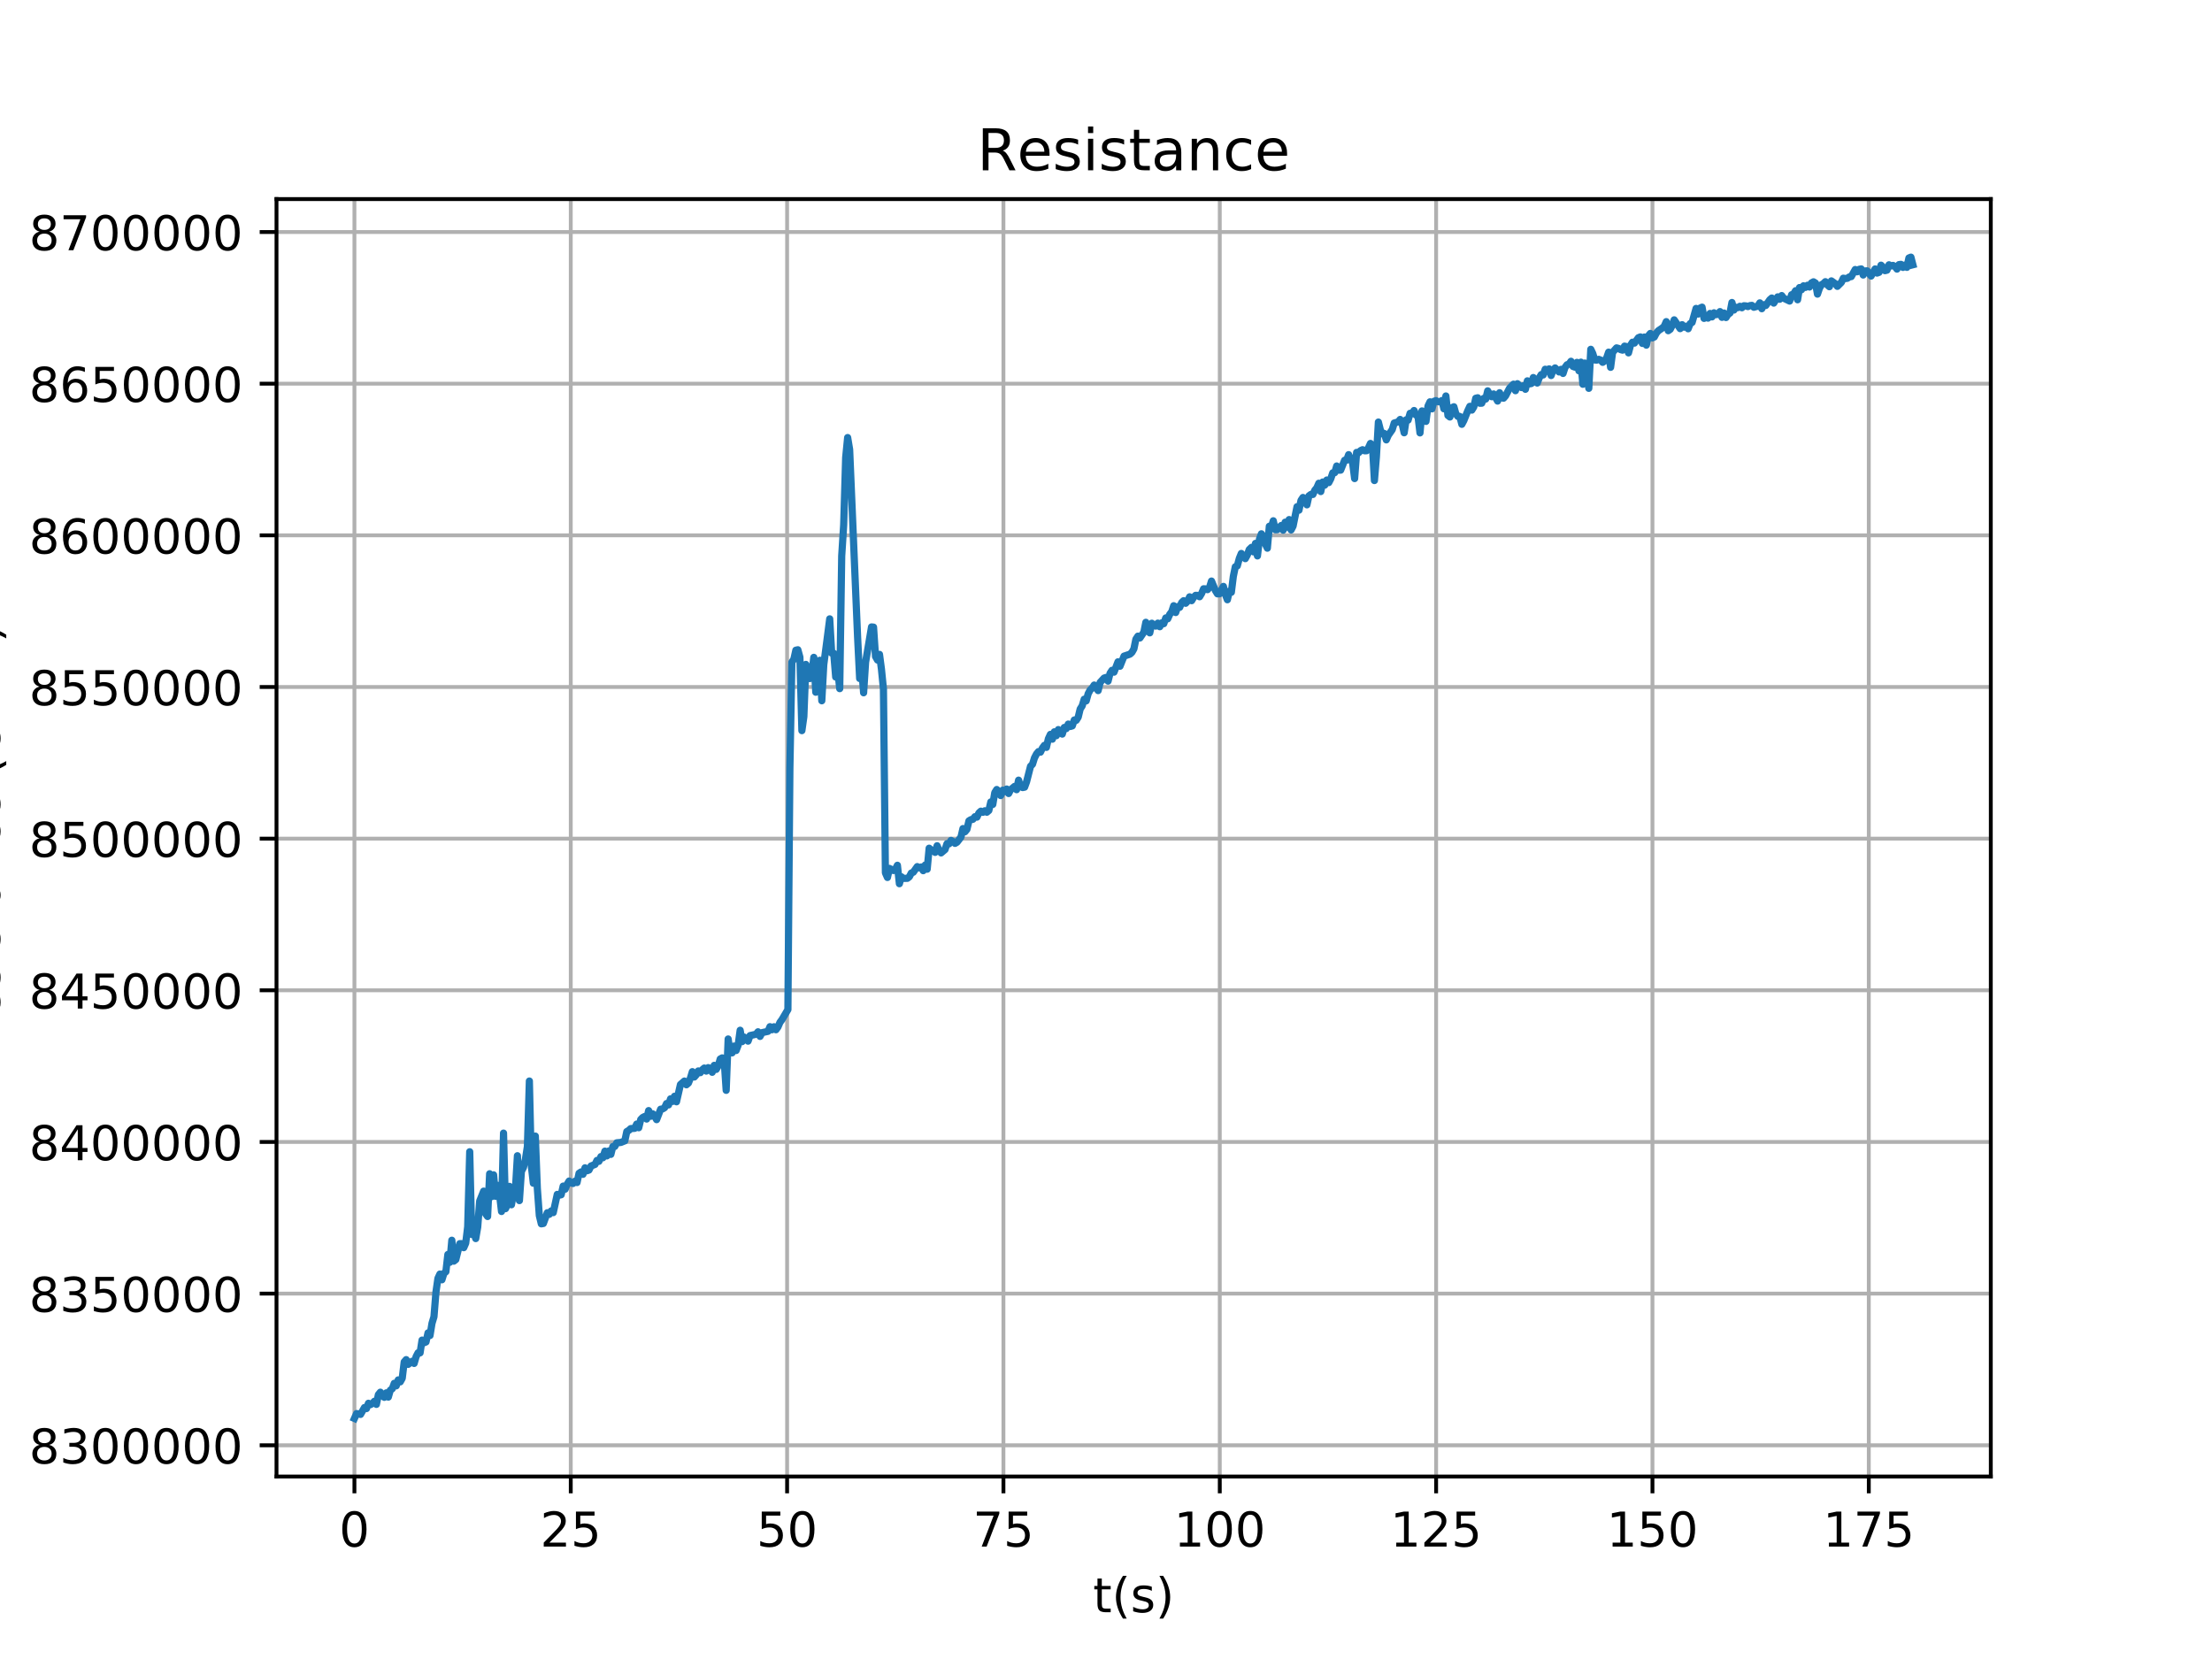 <?xml version="1.0" encoding="utf-8" standalone="no"?>
<!DOCTYPE svg PUBLIC "-//W3C//DTD SVG 1.1//EN"
  "http://www.w3.org/Graphics/SVG/1.1/DTD/svg11.dtd">
<!-- Created with matplotlib (https://matplotlib.org/) -->
<svg height="345.6pt" version="1.1" viewBox="0 0 460.8 345.6" width="460.8pt" xmlns="http://www.w3.org/2000/svg" xmlns:xlink="http://www.w3.org/1999/xlink">
 <defs>
  <style type="text/css">
*{stroke-linecap:butt;stroke-linejoin:round;}
  </style>
 </defs>
 <g id="figure_1">
  <g id="patch_1">
   <path d="M 0 345.6 
L 460.8 345.6 
L 460.8 0 
L 0 0 
z
" style="fill:#ffffff;"/>
  </g>
  <g id="axes_1">
   <g id="patch_2">
    <path d="M 57.6 307.584 
L 414.72 307.584 
L 414.72 41.472 
L 57.6 41.472 
z
" style="fill:#ffffff;"/>
   </g>
   <g id="matplotlib.axis_1">
    <g id="xtick_1">
     <g id="line2d_1">
      <path clip-path="url(#pe3c4a0a146)" d="M 73.833 307.584 
L 73.833 41.472 
" style="fill:none;stroke:#b0b0b0;stroke-linecap:square;stroke-width:0.8;"/>
     </g>
     <g id="line2d_2">
      <defs>
       <path d="M 0 0 
L 0 3.5 
" id="ma77e7dd25a" style="stroke:#000000;stroke-width:0.8;"/>
      </defs>
      <g>
       <use style="stroke:#000000;stroke-width:0.8;" x="73.833" xlink:href="#ma77e7dd25a" y="307.584"/>
      </g>
     </g>
     <g id="text_1">
      <!-- 0 -->
      <defs>
       <path d="M 31.781 66.406 
Q 24.172 66.406 20.328 58.906 
Q 16.5 51.422 16.5 36.375 
Q 16.5 21.391 20.328 13.891 
Q 24.172 6.391 31.781 6.391 
Q 39.453 6.391 43.281 13.891 
Q 47.125 21.391 47.125 36.375 
Q 47.125 51.422 43.281 58.906 
Q 39.453 66.406 31.781 66.406 
z
M 31.781 74.219 
Q 44.047 74.219 50.516 64.516 
Q 56.984 54.828 56.984 36.375 
Q 56.984 17.969 50.516 8.266 
Q 44.047 -1.422 31.781 -1.422 
Q 19.531 -1.422 13.062 8.266 
Q 6.594 17.969 6.594 36.375 
Q 6.594 54.828 13.062 64.516 
Q 19.531 74.219 31.781 74.219 
z
" id="DejaVuSans-48"/>
      </defs>
      <g transform="translate(70.651 322.182)scale(0.1 -0.1)">
       <use xlink:href="#DejaVuSans-48"/>
      </g>
     </g>
    </g>
    <g id="xtick_2">
     <g id="line2d_3">
      <path clip-path="url(#pe3c4a0a146)" d="M 118.9 307.584 
L 118.9 41.472 
" style="fill:none;stroke:#b0b0b0;stroke-linecap:square;stroke-width:0.8;"/>
     </g>
     <g id="line2d_4">
      <g>
       <use style="stroke:#000000;stroke-width:0.8;" x="118.9" xlink:href="#ma77e7dd25a" y="307.584"/>
      </g>
     </g>
     <g id="text_2">
      <!-- 25 -->
      <defs>
       <path d="M 19.188 8.297 
L 53.609 8.297 
L 53.609 0 
L 7.328 0 
L 7.328 8.297 
Q 12.938 14.109 22.625 23.891 
Q 32.328 33.688 34.812 36.531 
Q 39.547 41.844 41.422 45.531 
Q 43.312 49.219 43.312 52.781 
Q 43.312 58.594 39.234 62.25 
Q 35.156 65.922 28.609 65.922 
Q 23.969 65.922 18.812 64.312 
Q 13.672 62.703 7.812 59.422 
L 7.812 69.391 
Q 13.766 71.781 18.938 73 
Q 24.125 74.219 28.422 74.219 
Q 39.75 74.219 46.484 68.547 
Q 53.219 62.891 53.219 53.422 
Q 53.219 48.922 51.531 44.891 
Q 49.859 40.875 45.406 35.406 
Q 44.188 33.984 37.641 27.219 
Q 31.109 20.453 19.188 8.297 
z
" id="DejaVuSans-50"/>
       <path d="M 10.797 72.906 
L 49.516 72.906 
L 49.516 64.594 
L 19.828 64.594 
L 19.828 46.734 
Q 21.969 47.469 24.109 47.828 
Q 26.266 48.188 28.422 48.188 
Q 40.625 48.188 47.75 41.5 
Q 54.891 34.812 54.891 23.391 
Q 54.891 11.625 47.562 5.094 
Q 40.234 -1.422 26.906 -1.422 
Q 22.312 -1.422 17.547 -0.641 
Q 12.797 0.141 7.719 1.703 
L 7.719 11.625 
Q 12.109 9.234 16.797 8.062 
Q 21.484 6.891 26.703 6.891 
Q 35.156 6.891 40.078 11.328 
Q 45.016 15.766 45.016 23.391 
Q 45.016 31 40.078 35.438 
Q 35.156 39.891 26.703 39.891 
Q 22.75 39.891 18.812 39.016 
Q 14.891 38.141 10.797 36.281 
z
" id="DejaVuSans-53"/>
      </defs>
      <g transform="translate(112.538 322.182)scale(0.1 -0.1)">
       <use xlink:href="#DejaVuSans-50"/>
       <use x="63.623" xlink:href="#DejaVuSans-53"/>
      </g>
     </g>
    </g>
    <g id="xtick_3">
     <g id="line2d_5">
      <path clip-path="url(#pe3c4a0a146)" d="M 163.968 307.584 
L 163.968 41.472 
" style="fill:none;stroke:#b0b0b0;stroke-linecap:square;stroke-width:0.8;"/>
     </g>
     <g id="line2d_6">
      <g>
       <use style="stroke:#000000;stroke-width:0.8;" x="163.968" xlink:href="#ma77e7dd25a" y="307.584"/>
      </g>
     </g>
     <g id="text_3">
      <!-- 50 -->
      <g transform="translate(157.605 322.182)scale(0.1 -0.1)">
       <use xlink:href="#DejaVuSans-53"/>
       <use x="63.623" xlink:href="#DejaVuSans-48"/>
      </g>
     </g>
    </g>
    <g id="xtick_4">
     <g id="line2d_7">
      <path clip-path="url(#pe3c4a0a146)" d="M 209.035 307.584 
L 209.035 41.472 
" style="fill:none;stroke:#b0b0b0;stroke-linecap:square;stroke-width:0.8;"/>
     </g>
     <g id="line2d_8">
      <g>
       <use style="stroke:#000000;stroke-width:0.8;" x="209.035" xlink:href="#ma77e7dd25a" y="307.584"/>
      </g>
     </g>
     <g id="text_4">
      <!-- 75 -->
      <defs>
       <path d="M 8.203 72.906 
L 55.078 72.906 
L 55.078 68.703 
L 28.609 0 
L 18.312 0 
L 43.219 64.594 
L 8.203 64.594 
z
" id="DejaVuSans-55"/>
      </defs>
      <g transform="translate(202.673 322.182)scale(0.1 -0.1)">
       <use xlink:href="#DejaVuSans-55"/>
       <use x="63.623" xlink:href="#DejaVuSans-53"/>
      </g>
     </g>
    </g>
    <g id="xtick_5">
     <g id="line2d_9">
      <path clip-path="url(#pe3c4a0a146)" d="M 254.102 307.584 
L 254.102 41.472 
" style="fill:none;stroke:#b0b0b0;stroke-linecap:square;stroke-width:0.8;"/>
     </g>
     <g id="line2d_10">
      <g>
       <use style="stroke:#000000;stroke-width:0.8;" x="254.102" xlink:href="#ma77e7dd25a" y="307.584"/>
      </g>
     </g>
     <g id="text_5">
      <!-- 100 -->
      <defs>
       <path d="M 12.406 8.297 
L 28.516 8.297 
L 28.516 63.922 
L 10.984 60.406 
L 10.984 69.391 
L 28.422 72.906 
L 38.281 72.906 
L 38.281 8.297 
L 54.391 8.297 
L 54.391 0 
L 12.406 0 
z
" id="DejaVuSans-49"/>
      </defs>
      <g transform="translate(244.559 322.182)scale(0.1 -0.1)">
       <use xlink:href="#DejaVuSans-49"/>
       <use x="63.623" xlink:href="#DejaVuSans-48"/>
       <use x="127.246" xlink:href="#DejaVuSans-48"/>
      </g>
     </g>
    </g>
    <g id="xtick_6">
     <g id="line2d_11">
      <path clip-path="url(#pe3c4a0a146)" d="M 299.17 307.584 
L 299.17 41.472 
" style="fill:none;stroke:#b0b0b0;stroke-linecap:square;stroke-width:0.8;"/>
     </g>
     <g id="line2d_12">
      <g>
       <use style="stroke:#000000;stroke-width:0.8;" x="299.17" xlink:href="#ma77e7dd25a" y="307.584"/>
      </g>
     </g>
     <g id="text_6">
      <!-- 125 -->
      <g transform="translate(289.626 322.182)scale(0.1 -0.1)">
       <use xlink:href="#DejaVuSans-49"/>
       <use x="63.623" xlink:href="#DejaVuSans-50"/>
       <use x="127.246" xlink:href="#DejaVuSans-53"/>
      </g>
     </g>
    </g>
    <g id="xtick_7">
     <g id="line2d_13">
      <path clip-path="url(#pe3c4a0a146)" d="M 344.237 307.584 
L 344.237 41.472 
" style="fill:none;stroke:#b0b0b0;stroke-linecap:square;stroke-width:0.8;"/>
     </g>
     <g id="line2d_14">
      <g>
       <use style="stroke:#000000;stroke-width:0.8;" x="344.237" xlink:href="#ma77e7dd25a" y="307.584"/>
      </g>
     </g>
     <g id="text_7">
      <!-- 150 -->
      <g transform="translate(334.694 322.182)scale(0.1 -0.1)">
       <use xlink:href="#DejaVuSans-49"/>
       <use x="63.623" xlink:href="#DejaVuSans-53"/>
       <use x="127.246" xlink:href="#DejaVuSans-48"/>
      </g>
     </g>
    </g>
    <g id="xtick_8">
     <g id="line2d_15">
      <path clip-path="url(#pe3c4a0a146)" d="M 389.305 307.584 
L 389.305 41.472 
" style="fill:none;stroke:#b0b0b0;stroke-linecap:square;stroke-width:0.8;"/>
     </g>
     <g id="line2d_16">
      <g>
       <use style="stroke:#000000;stroke-width:0.8;" x="389.305" xlink:href="#ma77e7dd25a" y="307.584"/>
      </g>
     </g>
     <g id="text_8">
      <!-- 175 -->
      <g transform="translate(379.761 322.182)scale(0.1 -0.1)">
       <use xlink:href="#DejaVuSans-49"/>
       <use x="63.623" xlink:href="#DejaVuSans-55"/>
       <use x="127.246" xlink:href="#DejaVuSans-53"/>
      </g>
     </g>
    </g>
    <g id="text_9">
     <!-- t(s) -->
     <defs>
      <path d="M 18.312 70.219 
L 18.312 54.688 
L 36.812 54.688 
L 36.812 47.703 
L 18.312 47.703 
L 18.312 18.016 
Q 18.312 11.328 20.141 9.422 
Q 21.969 7.516 27.594 7.516 
L 36.812 7.516 
L 36.812 0 
L 27.594 0 
Q 17.188 0 13.234 3.875 
Q 9.281 7.766 9.281 18.016 
L 9.281 47.703 
L 2.688 47.703 
L 2.688 54.688 
L 9.281 54.688 
L 9.281 70.219 
z
" id="DejaVuSans-116"/>
      <path d="M 31 75.875 
Q 24.469 64.656 21.281 53.656 
Q 18.109 42.672 18.109 31.391 
Q 18.109 20.125 21.312 9.062 
Q 24.516 -2 31 -13.188 
L 23.188 -13.188 
Q 15.875 -1.703 12.234 9.375 
Q 8.594 20.453 8.594 31.391 
Q 8.594 42.281 12.203 53.312 
Q 15.828 64.359 23.188 75.875 
z
" id="DejaVuSans-40"/>
      <path d="M 44.281 53.078 
L 44.281 44.578 
Q 40.484 46.531 36.375 47.5 
Q 32.281 48.484 27.875 48.484 
Q 21.188 48.484 17.844 46.438 
Q 14.5 44.391 14.5 40.281 
Q 14.5 37.156 16.891 35.375 
Q 19.281 33.594 26.516 31.984 
L 29.594 31.297 
Q 39.156 29.25 43.188 25.516 
Q 47.219 21.781 47.219 15.094 
Q 47.219 7.469 41.188 3.016 
Q 35.156 -1.422 24.609 -1.422 
Q 20.219 -1.422 15.453 -0.562 
Q 10.688 0.297 5.422 2 
L 5.422 11.281 
Q 10.406 8.688 15.234 7.391 
Q 20.062 6.109 24.812 6.109 
Q 31.156 6.109 34.562 8.281 
Q 37.984 10.453 37.984 14.406 
Q 37.984 18.062 35.516 20.016 
Q 33.062 21.969 24.703 23.781 
L 21.578 24.516 
Q 13.234 26.266 9.516 29.906 
Q 5.812 33.547 5.812 39.891 
Q 5.812 47.609 11.281 51.797 
Q 16.75 56 26.812 56 
Q 31.781 56 36.172 55.266 
Q 40.578 54.547 44.281 53.078 
z
" id="DejaVuSans-115"/>
      <path d="M 8.016 75.875 
L 15.828 75.875 
Q 23.141 64.359 26.781 53.312 
Q 30.422 42.281 30.422 31.391 
Q 30.422 20.453 26.781 9.375 
Q 23.141 -1.703 15.828 -13.188 
L 8.016 -13.188 
Q 14.5 -2 17.703 9.062 
Q 20.906 20.125 20.906 31.391 
Q 20.906 42.672 17.703 53.656 
Q 14.5 64.656 8.016 75.875 
z
" id="DejaVuSans-41"/>
     </defs>
     <g transform="translate(227.694 335.861)scale(0.1 -0.1)">
      <use xlink:href="#DejaVuSans-116"/>
      <use x="39.209" xlink:href="#DejaVuSans-40"/>
      <use x="78.223" xlink:href="#DejaVuSans-115"/>
      <use x="130.322" xlink:href="#DejaVuSans-41"/>
     </g>
    </g>
   </g>
   <g id="matplotlib.axis_2">
    <g id="ytick_1">
     <g id="line2d_17">
      <path clip-path="url(#pe3c4a0a146)" d="M 57.6 301.08 
L 414.72 301.08 
" style="fill:none;stroke:#b0b0b0;stroke-linecap:square;stroke-width:0.8;"/>
     </g>
     <g id="line2d_18">
      <defs>
       <path d="M 0 0 
L -3.5 0 
" id="m04ed071ff4" style="stroke:#000000;stroke-width:0.8;"/>
      </defs>
      <g>
       <use style="stroke:#000000;stroke-width:0.8;" x="57.6" xlink:href="#m04ed071ff4" y="301.08"/>
      </g>
     </g>
     <g id="text_10">
      <!-- 8300000 -->
      <defs>
       <path d="M 31.781 34.625 
Q 24.75 34.625 20.719 30.859 
Q 16.703 27.094 16.703 20.516 
Q 16.703 13.922 20.719 10.156 
Q 24.75 6.391 31.781 6.391 
Q 38.812 6.391 42.859 10.172 
Q 46.922 13.969 46.922 20.516 
Q 46.922 27.094 42.891 30.859 
Q 38.875 34.625 31.781 34.625 
z
M 21.922 38.812 
Q 15.578 40.375 12.031 44.719 
Q 8.5 49.078 8.5 55.328 
Q 8.5 64.062 14.719 69.141 
Q 20.953 74.219 31.781 74.219 
Q 42.672 74.219 48.875 69.141 
Q 55.078 64.062 55.078 55.328 
Q 55.078 49.078 51.531 44.719 
Q 48 40.375 41.703 38.812 
Q 48.828 37.156 52.797 32.312 
Q 56.781 27.484 56.781 20.516 
Q 56.781 9.906 50.312 4.234 
Q 43.844 -1.422 31.781 -1.422 
Q 19.734 -1.422 13.25 4.234 
Q 6.781 9.906 6.781 20.516 
Q 6.781 27.484 10.781 32.312 
Q 14.797 37.156 21.922 38.812 
z
M 18.312 54.391 
Q 18.312 48.734 21.844 45.562 
Q 25.391 42.391 31.781 42.391 
Q 38.141 42.391 41.719 45.562 
Q 45.312 48.734 45.312 54.391 
Q 45.312 60.062 41.719 63.234 
Q 38.141 66.406 31.781 66.406 
Q 25.391 66.406 21.844 63.234 
Q 18.312 60.062 18.312 54.391 
z
" id="DejaVuSans-56"/>
       <path d="M 40.578 39.312 
Q 47.656 37.797 51.625 33 
Q 55.609 28.219 55.609 21.188 
Q 55.609 10.406 48.188 4.484 
Q 40.766 -1.422 27.094 -1.422 
Q 22.516 -1.422 17.656 -0.516 
Q 12.797 0.391 7.625 2.203 
L 7.625 11.719 
Q 11.719 9.328 16.594 8.109 
Q 21.484 6.891 26.812 6.891 
Q 36.078 6.891 40.938 10.547 
Q 45.797 14.203 45.797 21.188 
Q 45.797 27.641 41.281 31.266 
Q 36.766 34.906 28.719 34.906 
L 20.219 34.906 
L 20.219 43.016 
L 29.109 43.016 
Q 36.375 43.016 40.234 45.922 
Q 44.094 48.828 44.094 54.297 
Q 44.094 59.906 40.109 62.906 
Q 36.141 65.922 28.719 65.922 
Q 24.656 65.922 20.016 65.031 
Q 15.375 64.156 9.812 62.312 
L 9.812 71.094 
Q 15.438 72.656 20.344 73.438 
Q 25.25 74.219 29.594 74.219 
Q 40.828 74.219 47.359 69.109 
Q 53.906 64.016 53.906 55.328 
Q 53.906 49.266 50.438 45.094 
Q 46.969 40.922 40.578 39.312 
z
" id="DejaVuSans-51"/>
      </defs>
      <g transform="translate(6.062 304.879)scale(0.1 -0.1)">
       <use xlink:href="#DejaVuSans-56"/>
       <use x="63.623" xlink:href="#DejaVuSans-51"/>
       <use x="127.246" xlink:href="#DejaVuSans-48"/>
       <use x="190.869" xlink:href="#DejaVuSans-48"/>
       <use x="254.492" xlink:href="#DejaVuSans-48"/>
       <use x="318.115" xlink:href="#DejaVuSans-48"/>
       <use x="381.738" xlink:href="#DejaVuSans-48"/>
      </g>
     </g>
    </g>
    <g id="ytick_2">
     <g id="line2d_19">
      <path clip-path="url(#pe3c4a0a146)" d="M 57.6 269.486 
L 414.72 269.486 
" style="fill:none;stroke:#b0b0b0;stroke-linecap:square;stroke-width:0.8;"/>
     </g>
     <g id="line2d_20">
      <g>
       <use style="stroke:#000000;stroke-width:0.8;" x="57.6" xlink:href="#m04ed071ff4" y="269.486"/>
      </g>
     </g>
     <g id="text_11">
      <!-- 8350000 -->
      <g transform="translate(6.062 273.286)scale(0.1 -0.1)">
       <use xlink:href="#DejaVuSans-56"/>
       <use x="63.623" xlink:href="#DejaVuSans-51"/>
       <use x="127.246" xlink:href="#DejaVuSans-53"/>
       <use x="190.869" xlink:href="#DejaVuSans-48"/>
       <use x="254.492" xlink:href="#DejaVuSans-48"/>
       <use x="318.115" xlink:href="#DejaVuSans-48"/>
       <use x="381.738" xlink:href="#DejaVuSans-48"/>
      </g>
     </g>
    </g>
    <g id="ytick_3">
     <g id="line2d_21">
      <path clip-path="url(#pe3c4a0a146)" d="M 57.6 237.893 
L 414.72 237.893 
" style="fill:none;stroke:#b0b0b0;stroke-linecap:square;stroke-width:0.8;"/>
     </g>
     <g id="line2d_22">
      <g>
       <use style="stroke:#000000;stroke-width:0.8;" x="57.6" xlink:href="#m04ed071ff4" y="237.893"/>
      </g>
     </g>
     <g id="text_12">
      <!-- 8400000 -->
      <defs>
       <path d="M 37.797 64.312 
L 12.891 25.391 
L 37.797 25.391 
z
M 35.203 72.906 
L 47.609 72.906 
L 47.609 25.391 
L 58.016 25.391 
L 58.016 17.188 
L 47.609 17.188 
L 47.609 0 
L 37.797 0 
L 37.797 17.188 
L 4.891 17.188 
L 4.891 26.703 
z
" id="DejaVuSans-52"/>
      </defs>
      <g transform="translate(6.062 241.692)scale(0.1 -0.1)">
       <use xlink:href="#DejaVuSans-56"/>
       <use x="63.623" xlink:href="#DejaVuSans-52"/>
       <use x="127.246" xlink:href="#DejaVuSans-48"/>
       <use x="190.869" xlink:href="#DejaVuSans-48"/>
       <use x="254.492" xlink:href="#DejaVuSans-48"/>
       <use x="318.115" xlink:href="#DejaVuSans-48"/>
       <use x="381.738" xlink:href="#DejaVuSans-48"/>
      </g>
     </g>
    </g>
    <g id="ytick_4">
     <g id="line2d_23">
      <path clip-path="url(#pe3c4a0a146)" d="M 57.6 206.299 
L 414.72 206.299 
" style="fill:none;stroke:#b0b0b0;stroke-linecap:square;stroke-width:0.8;"/>
     </g>
     <g id="line2d_24">
      <g>
       <use style="stroke:#000000;stroke-width:0.8;" x="57.6" xlink:href="#m04ed071ff4" y="206.299"/>
      </g>
     </g>
     <g id="text_13">
      <!-- 8450000 -->
      <g transform="translate(6.062 210.098)scale(0.1 -0.1)">
       <use xlink:href="#DejaVuSans-56"/>
       <use x="63.623" xlink:href="#DejaVuSans-52"/>
       <use x="127.246" xlink:href="#DejaVuSans-53"/>
       <use x="190.869" xlink:href="#DejaVuSans-48"/>
       <use x="254.492" xlink:href="#DejaVuSans-48"/>
       <use x="318.115" xlink:href="#DejaVuSans-48"/>
       <use x="381.738" xlink:href="#DejaVuSans-48"/>
      </g>
     </g>
    </g>
    <g id="ytick_5">
     <g id="line2d_25">
      <path clip-path="url(#pe3c4a0a146)" d="M 57.6 174.705 
L 414.72 174.705 
" style="fill:none;stroke:#b0b0b0;stroke-linecap:square;stroke-width:0.8;"/>
     </g>
     <g id="line2d_26">
      <g>
       <use style="stroke:#000000;stroke-width:0.8;" x="57.6" xlink:href="#m04ed071ff4" y="174.705"/>
      </g>
     </g>
     <g id="text_14">
      <!-- 8500000 -->
      <g transform="translate(6.062 178.504)scale(0.1 -0.1)">
       <use xlink:href="#DejaVuSans-56"/>
       <use x="63.623" xlink:href="#DejaVuSans-53"/>
       <use x="127.246" xlink:href="#DejaVuSans-48"/>
       <use x="190.869" xlink:href="#DejaVuSans-48"/>
       <use x="254.492" xlink:href="#DejaVuSans-48"/>
       <use x="318.115" xlink:href="#DejaVuSans-48"/>
       <use x="381.738" xlink:href="#DejaVuSans-48"/>
      </g>
     </g>
    </g>
    <g id="ytick_6">
     <g id="line2d_27">
      <path clip-path="url(#pe3c4a0a146)" d="M 57.6 143.111 
L 414.72 143.111 
" style="fill:none;stroke:#b0b0b0;stroke-linecap:square;stroke-width:0.8;"/>
     </g>
     <g id="line2d_28">
      <g>
       <use style="stroke:#000000;stroke-width:0.8;" x="57.6" xlink:href="#m04ed071ff4" y="143.111"/>
      </g>
     </g>
     <g id="text_15">
      <!-- 8550000 -->
      <g transform="translate(6.062 146.91)scale(0.1 -0.1)">
       <use xlink:href="#DejaVuSans-56"/>
       <use x="63.623" xlink:href="#DejaVuSans-53"/>
       <use x="127.246" xlink:href="#DejaVuSans-53"/>
       <use x="190.869" xlink:href="#DejaVuSans-48"/>
       <use x="254.492" xlink:href="#DejaVuSans-48"/>
       <use x="318.115" xlink:href="#DejaVuSans-48"/>
       <use x="381.738" xlink:href="#DejaVuSans-48"/>
      </g>
     </g>
    </g>
    <g id="ytick_7">
     <g id="line2d_29">
      <path clip-path="url(#pe3c4a0a146)" d="M 57.6 111.517 
L 414.72 111.517 
" style="fill:none;stroke:#b0b0b0;stroke-linecap:square;stroke-width:0.8;"/>
     </g>
     <g id="line2d_30">
      <g>
       <use style="stroke:#000000;stroke-width:0.8;" x="57.6" xlink:href="#m04ed071ff4" y="111.517"/>
      </g>
     </g>
     <g id="text_16">
      <!-- 8600000 -->
      <defs>
       <path d="M 33.016 40.375 
Q 26.375 40.375 22.484 35.828 
Q 18.609 31.297 18.609 23.391 
Q 18.609 15.531 22.484 10.953 
Q 26.375 6.391 33.016 6.391 
Q 39.656 6.391 43.531 10.953 
Q 47.406 15.531 47.406 23.391 
Q 47.406 31.297 43.531 35.828 
Q 39.656 40.375 33.016 40.375 
z
M 52.594 71.297 
L 52.594 62.312 
Q 48.875 64.062 45.094 64.984 
Q 41.312 65.922 37.594 65.922 
Q 27.828 65.922 22.672 59.328 
Q 17.531 52.734 16.797 39.406 
Q 19.672 43.656 24.016 45.922 
Q 28.375 48.188 33.594 48.188 
Q 44.578 48.188 50.953 41.516 
Q 57.328 34.859 57.328 23.391 
Q 57.328 12.156 50.688 5.359 
Q 44.047 -1.422 33.016 -1.422 
Q 20.359 -1.422 13.672 8.266 
Q 6.984 17.969 6.984 36.375 
Q 6.984 53.656 15.188 63.938 
Q 23.391 74.219 37.203 74.219 
Q 40.922 74.219 44.703 73.484 
Q 48.484 72.75 52.594 71.297 
z
" id="DejaVuSans-54"/>
      </defs>
      <g transform="translate(6.062 115.317)scale(0.1 -0.1)">
       <use xlink:href="#DejaVuSans-56"/>
       <use x="63.623" xlink:href="#DejaVuSans-54"/>
       <use x="127.246" xlink:href="#DejaVuSans-48"/>
       <use x="190.869" xlink:href="#DejaVuSans-48"/>
       <use x="254.492" xlink:href="#DejaVuSans-48"/>
       <use x="318.115" xlink:href="#DejaVuSans-48"/>
       <use x="381.738" xlink:href="#DejaVuSans-48"/>
      </g>
     </g>
    </g>
    <g id="ytick_8">
     <g id="line2d_31">
      <path clip-path="url(#pe3c4a0a146)" d="M 57.6 79.924 
L 414.72 79.924 
" style="fill:none;stroke:#b0b0b0;stroke-linecap:square;stroke-width:0.8;"/>
     </g>
     <g id="line2d_32">
      <g>
       <use style="stroke:#000000;stroke-width:0.8;" x="57.6" xlink:href="#m04ed071ff4" y="79.924"/>
      </g>
     </g>
     <g id="text_17">
      <!-- 8650000 -->
      <g transform="translate(6.062 83.723)scale(0.1 -0.1)">
       <use xlink:href="#DejaVuSans-56"/>
       <use x="63.623" xlink:href="#DejaVuSans-54"/>
       <use x="127.246" xlink:href="#DejaVuSans-53"/>
       <use x="190.869" xlink:href="#DejaVuSans-48"/>
       <use x="254.492" xlink:href="#DejaVuSans-48"/>
       <use x="318.115" xlink:href="#DejaVuSans-48"/>
       <use x="381.738" xlink:href="#DejaVuSans-48"/>
      </g>
     </g>
    </g>
    <g id="ytick_9">
     <g id="line2d_33">
      <path clip-path="url(#pe3c4a0a146)" d="M 57.6 48.33 
L 414.72 48.33 
" style="fill:none;stroke:#b0b0b0;stroke-linecap:square;stroke-width:0.8;"/>
     </g>
     <g id="line2d_34">
      <g>
       <use style="stroke:#000000;stroke-width:0.8;" x="57.6" xlink:href="#m04ed071ff4" y="48.33"/>
      </g>
     </g>
     <g id="text_18">
      <!-- 8700000 -->
      <g transform="translate(6.062 52.129)scale(0.1 -0.1)">
       <use xlink:href="#DejaVuSans-56"/>
       <use x="63.623" xlink:href="#DejaVuSans-55"/>
       <use x="127.246" xlink:href="#DejaVuSans-48"/>
       <use x="190.869" xlink:href="#DejaVuSans-48"/>
       <use x="254.492" xlink:href="#DejaVuSans-48"/>
       <use x="318.115" xlink:href="#DejaVuSans-48"/>
       <use x="381.738" xlink:href="#DejaVuSans-48"/>
      </g>
     </g>
    </g>
    <g id="text_19">
     <!-- Resistance (Ohm) -->
     <defs>
      <path d="M 44.391 34.188 
Q 47.562 33.109 50.562 29.594 
Q 53.562 26.078 56.594 19.922 
L 66.609 0 
L 56 0 
L 46.688 18.703 
Q 43.062 26.031 39.672 28.422 
Q 36.281 30.812 30.422 30.812 
L 19.672 30.812 
L 19.672 0 
L 9.812 0 
L 9.812 72.906 
L 32.078 72.906 
Q 44.578 72.906 50.734 67.672 
Q 56.891 62.453 56.891 51.906 
Q 56.891 45.016 53.688 40.469 
Q 50.484 35.938 44.391 34.188 
z
M 19.672 64.797 
L 19.672 38.922 
L 32.078 38.922 
Q 39.203 38.922 42.844 42.219 
Q 46.484 45.516 46.484 51.906 
Q 46.484 58.297 42.844 61.547 
Q 39.203 64.797 32.078 64.797 
z
" id="DejaVuSans-82"/>
      <path d="M 56.203 29.594 
L 56.203 25.203 
L 14.891 25.203 
Q 15.484 15.922 20.484 11.062 
Q 25.484 6.203 34.422 6.203 
Q 39.594 6.203 44.453 7.469 
Q 49.312 8.734 54.109 11.281 
L 54.109 2.781 
Q 49.266 0.734 44.188 -0.344 
Q 39.109 -1.422 33.891 -1.422 
Q 20.797 -1.422 13.156 6.188 
Q 5.516 13.812 5.516 26.812 
Q 5.516 40.234 12.766 48.109 
Q 20.016 56 32.328 56 
Q 43.359 56 49.781 48.891 
Q 56.203 41.797 56.203 29.594 
z
M 47.219 32.234 
Q 47.125 39.594 43.094 43.984 
Q 39.062 48.391 32.422 48.391 
Q 24.906 48.391 20.391 44.141 
Q 15.875 39.891 15.188 32.172 
z
" id="DejaVuSans-101"/>
      <path d="M 9.422 54.688 
L 18.406 54.688 
L 18.406 0 
L 9.422 0 
z
M 9.422 75.984 
L 18.406 75.984 
L 18.406 64.594 
L 9.422 64.594 
z
" id="DejaVuSans-105"/>
      <path d="M 34.281 27.484 
Q 23.391 27.484 19.188 25 
Q 14.984 22.516 14.984 16.5 
Q 14.984 11.719 18.141 8.906 
Q 21.297 6.109 26.703 6.109 
Q 34.188 6.109 38.703 11.406 
Q 43.219 16.703 43.219 25.484 
L 43.219 27.484 
z
M 52.203 31.203 
L 52.203 0 
L 43.219 0 
L 43.219 8.297 
Q 40.141 3.328 35.547 0.953 
Q 30.953 -1.422 24.312 -1.422 
Q 15.922 -1.422 10.953 3.297 
Q 6 8.016 6 15.922 
Q 6 25.141 12.172 29.828 
Q 18.359 34.516 30.609 34.516 
L 43.219 34.516 
L 43.219 35.406 
Q 43.219 41.609 39.141 45 
Q 35.062 48.391 27.688 48.391 
Q 23 48.391 18.547 47.266 
Q 14.109 46.141 10.016 43.891 
L 10.016 52.203 
Q 14.938 54.109 19.578 55.047 
Q 24.219 56 28.609 56 
Q 40.484 56 46.344 49.844 
Q 52.203 43.703 52.203 31.203 
z
" id="DejaVuSans-97"/>
      <path d="M 54.891 33.016 
L 54.891 0 
L 45.906 0 
L 45.906 32.719 
Q 45.906 40.484 42.875 44.328 
Q 39.844 48.188 33.797 48.188 
Q 26.516 48.188 22.312 43.547 
Q 18.109 38.922 18.109 30.906 
L 18.109 0 
L 9.078 0 
L 9.078 54.688 
L 18.109 54.688 
L 18.109 46.188 
Q 21.344 51.125 25.703 53.562 
Q 30.078 56 35.797 56 
Q 45.219 56 50.047 50.172 
Q 54.891 44.344 54.891 33.016 
z
" id="DejaVuSans-110"/>
      <path d="M 48.781 52.594 
L 48.781 44.188 
Q 44.969 46.297 41.141 47.344 
Q 37.312 48.391 33.406 48.391 
Q 24.656 48.391 19.812 42.844 
Q 14.984 37.312 14.984 27.297 
Q 14.984 17.281 19.812 11.734 
Q 24.656 6.203 33.406 6.203 
Q 37.312 6.203 41.141 7.25 
Q 44.969 8.297 48.781 10.406 
L 48.781 2.094 
Q 45.016 0.344 40.984 -0.531 
Q 36.969 -1.422 32.422 -1.422 
Q 20.062 -1.422 12.781 6.344 
Q 5.516 14.109 5.516 27.297 
Q 5.516 40.672 12.859 48.328 
Q 20.219 56 33.016 56 
Q 37.156 56 41.109 55.141 
Q 45.062 54.297 48.781 52.594 
z
" id="DejaVuSans-99"/>
      <path id="DejaVuSans-32"/>
      <path d="M 39.406 66.219 
Q 28.656 66.219 22.328 58.203 
Q 16.016 50.203 16.016 36.375 
Q 16.016 22.609 22.328 14.594 
Q 28.656 6.594 39.406 6.594 
Q 50.141 6.594 56.422 14.594 
Q 62.703 22.609 62.703 36.375 
Q 62.703 50.203 56.422 58.203 
Q 50.141 66.219 39.406 66.219 
z
M 39.406 74.219 
Q 54.734 74.219 63.906 63.938 
Q 73.094 53.656 73.094 36.375 
Q 73.094 19.141 63.906 8.859 
Q 54.734 -1.422 39.406 -1.422 
Q 24.031 -1.422 14.812 8.828 
Q 5.609 19.094 5.609 36.375 
Q 5.609 53.656 14.812 63.938 
Q 24.031 74.219 39.406 74.219 
z
" id="DejaVuSans-79"/>
      <path d="M 54.891 33.016 
L 54.891 0 
L 45.906 0 
L 45.906 32.719 
Q 45.906 40.484 42.875 44.328 
Q 39.844 48.188 33.797 48.188 
Q 26.516 48.188 22.312 43.547 
Q 18.109 38.922 18.109 30.906 
L 18.109 0 
L 9.078 0 
L 9.078 75.984 
L 18.109 75.984 
L 18.109 46.188 
Q 21.344 51.125 25.703 53.562 
Q 30.078 56 35.797 56 
Q 45.219 56 50.047 50.172 
Q 54.891 44.344 54.891 33.016 
z
" id="DejaVuSans-104"/>
      <path d="M 52 44.188 
Q 55.375 50.25 60.062 53.125 
Q 64.75 56 71.094 56 
Q 79.641 56 84.281 50.016 
Q 88.922 44.047 88.922 33.016 
L 88.922 0 
L 79.891 0 
L 79.891 32.719 
Q 79.891 40.578 77.094 44.375 
Q 74.312 48.188 68.609 48.188 
Q 61.625 48.188 57.562 43.547 
Q 53.516 38.922 53.516 30.906 
L 53.516 0 
L 44.484 0 
L 44.484 32.719 
Q 44.484 40.625 41.703 44.406 
Q 38.922 48.188 33.109 48.188 
Q 26.219 48.188 22.156 43.531 
Q 18.109 38.875 18.109 30.906 
L 18.109 0 
L 9.078 0 
L 9.078 54.688 
L 18.109 54.688 
L 18.109 46.188 
Q 21.188 51.219 25.484 53.609 
Q 29.781 56 35.688 56 
Q 41.656 56 45.828 52.969 
Q 50 49.953 52 44.188 
z
" id="DejaVuSans-109"/>
     </defs>
     <g transform="translate(-0.017 219.158)rotate(-90)scale(0.1 -0.1)">
      <use xlink:href="#DejaVuSans-82"/>
      <use x="69.42" xlink:href="#DejaVuSans-101"/>
      <use x="130.943" xlink:href="#DejaVuSans-115"/>
      <use x="183.043" xlink:href="#DejaVuSans-105"/>
      <use x="210.826" xlink:href="#DejaVuSans-115"/>
      <use x="262.926" xlink:href="#DejaVuSans-116"/>
      <use x="302.135" xlink:href="#DejaVuSans-97"/>
      <use x="363.414" xlink:href="#DejaVuSans-110"/>
      <use x="426.793" xlink:href="#DejaVuSans-99"/>
      <use x="481.773" xlink:href="#DejaVuSans-101"/>
      <use x="543.297" xlink:href="#DejaVuSans-32"/>
      <use x="575.084" xlink:href="#DejaVuSans-40"/>
      <use x="614.098" xlink:href="#DejaVuSans-79"/>
      <use x="692.809" xlink:href="#DejaVuSans-104"/>
      <use x="756.188" xlink:href="#DejaVuSans-109"/>
      <use x="853.6" xlink:href="#DejaVuSans-41"/>
     </g>
    </g>
   </g>
   <g id="line2d_35">
    <path clip-path="url(#pe3c4a0a146)" d="M 73.833 295.488 
L 74.28 294.471 
L 75.106 294.648 
L 75.931 293.207 
L 76.343 293.434 
L 76.754 292.329 
L 77.166 292.613 
L 77.589 292.367 
L 78.001 291.905 
L 78.412 292.556 
L 78.824 290.528 
L 79.237 290.022 
L 79.649 290.755 
L 80.062 291.09 
L 80.482 290.155 
L 80.895 291.04 
L 81.308 289.599 
L 81.721 289.296 
L 82.133 288.165 
L 82.545 288.695 
L 82.957 287.463 
L 83.378 287.868 
L 83.79 287.128 
L 84.204 283.71 
L 84.615 283.236 
L 85.03 284.222 
L 85.858 283.571 
L 86.272 284.026 
L 86.685 282.604 
L 87.097 281.808 
L 87.509 281.827 
L 87.92 279.173 
L 88.331 279.729 
L 88.745 279.552 
L 89.166 277.663 
L 89.579 278.213 
L 89.99 275.679 
L 90.403 274.301 
L 90.815 269.177 
L 91.229 266.302 
L 91.641 265.411 
L 92.06 266.599 
L 92.473 265.265 
L 92.885 264.924 
L 93.297 261.329 
L 93.71 262.959 
L 94.123 258.365 
L 94.535 262.719 
L 94.955 262.39 
L 95.782 259.079 
L 96.193 259.079 
L 96.606 259.913 
L 97.019 258.966 
L 97.428 255.547 
L 97.851 239.927 
L 98.266 257.158 
L 98.677 256.476 
L 99.104 258.018 
L 99.517 255.61 
L 99.929 250.189 
L 100.755 248.135 
L 101.168 252.862 
L 101.578 253.418 
L 102.002 244.515 
L 102.413 249.292 
L 102.825 244.742 
L 103.238 249.216 
L 103.65 246.922 
L 104.064 248.887 
L 104.476 252.375 
L 104.893 236.047 
L 105.305 251.787 
L 105.718 250.928 
L 106.132 247.143 
L 106.544 250.972 
L 106.956 248.691 
L 107.367 247.788 
L 107.788 240.761 
L 108.202 250.107 
L 108.616 244.026 
L 109.041 243.2 
L 109.454 241.488 
L 109.866 238.847 
L 110.278 225.198 
L 110.692 242.948 
L 111.105 246.492 
L 111.517 236.667 
L 111.937 247.56 
L 112.35 253.228 
L 112.764 254.947 
L 113.19 254.871 
L 114.014 252.634 
L 114.427 252.969 
L 114.84 252.255 
L 115.252 252.609 
L 116.086 248.811 
L 116.496 248.976 
L 116.906 248.887 
L 117.316 247.086 
L 117.729 247.731 
L 118.143 246.714 
L 118.556 246.037 
L 118.975 246.423 
L 119.388 246.537 
L 119.799 246.056 
L 120.211 246.341 
L 120.624 244.42 
L 121.034 244.142 
L 121.447 244.628 
L 121.87 243.276 
L 122.282 243.895 
L 122.695 243.744 
L 123.121 242.897 
L 123.947 242.575 
L 124.359 241.734 
L 124.773 241.924 
L 125.186 240.938 
L 125.596 241.185 
L 126.017 239.801 
L 126.426 240.793 
L 126.84 239.763 
L 127.252 240.477 
L 127.664 238.84 
L 128.078 238.821 
L 128.488 238.063 
L 129.324 237.994 
L 130.162 237.659 
L 130.573 235.725 
L 130.986 235.485 
L 131.397 235.106 
L 132.221 235.049 
L 132.633 234.164 
L 133.06 234.929 
L 133.473 233.223 
L 133.887 232.793 
L 134.3 232.585 
L 134.711 233.116 
L 135.123 231.359 
L 135.533 232.547 
L 135.958 232.022 
L 136.371 232.49 
L 136.782 233.242 
L 137.622 231.068 
L 138.032 231.011 
L 138.443 230.759 
L 138.856 229.887 
L 139.27 230.177 
L 139.683 228.907 
L 140.105 229.451 
L 140.514 228.37 
L 140.925 229.52 
L 141.749 225.925 
L 142.577 225.204 
L 142.994 225.982 
L 143.41 225.621 
L 143.821 224.61 
L 144.232 223.246 
L 144.646 224.358 
L 145.059 223.878 
L 145.47 223.1 
L 145.892 223.454 
L 146.303 222.848 
L 146.716 222.494 
L 147.128 223.132 
L 147.541 222.405 
L 147.954 222.576 
L 148.366 223.378 
L 148.787 221.931 
L 149.2 222.778 
L 149.614 222.039 
L 150.038 220.604 
L 150.451 220.377 
L 150.863 221.002 
L 151.277 227.138 
L 151.689 216.44 
L 152.102 219.265 
L 152.516 219.328 
L 152.935 217.913 
L 153.347 218.841 
L 153.763 217.755 
L 154.187 214.621 
L 154.6 216.99 
L 155.012 216.042 
L 155.836 216.889 
L 156.246 215.733 
L 157.496 215.455 
L 157.909 214.943 
L 158.334 215.903 
L 158.747 215.12 
L 159.986 214.848 
L 160.4 213.875 
L 160.811 214.513 
L 161.232 213.894 
L 161.646 214.513 
L 162.059 213.944 
L 162.484 212.971 
L 162.896 212.415 
L 164.135 210.317 
L 164.549 160.014 
L 164.962 137.942 
L 165.381 137.304 
L 165.793 135.449 
L 166.208 135.358 
L 166.634 136.912 
L 167.047 152.204 
L 167.46 149.272 
L 167.872 138.41 
L 168.285 139.333 
L 168.697 141.361 
L 169.109 140.577 
L 169.53 136.938 
L 169.942 144.204 
L 170.357 142.435 
L 170.783 137.551 
L 171.195 145.98 
L 171.606 138.463 
L 172.43 132.142 
L 172.843 128.919 
L 173.256 136.059 
L 173.678 136.085 
L 174.09 141.039 
L 174.504 139.484 
L 174.93 143.459 
L 175.343 115.814 
L 175.755 109.337 
L 176.169 95.31 
L 176.581 91.152 
L 176.995 93.642 
L 177.828 113.23 
L 178.654 132.748 
L 179.081 141.348 
L 179.492 139.086 
L 179.906 144.318 
L 180.318 137.955 
L 181.556 130.6 
L 181.975 130.644 
L 182.389 136.767 
L 182.801 137.5 
L 183.214 136.318 
L 183.625 139.434 
L 184.037 143.541 
L 184.447 181.826 
L 184.871 182.793 
L 185.284 180.904 
L 186.121 181.346 
L 186.535 181.049 
L 186.948 180.253 
L 187.36 184.095 
L 187.77 182.648 
L 188.183 182.989 
L 189.019 182.97 
L 189.433 182.648 
L 189.842 181.87 
L 190.255 181.7 
L 191.082 180.531 
L 191.493 180.79 
L 191.912 180.607 
L 192.325 181.378 
L 192.738 180.202 
L 193.149 181.068 
L 193.559 176.695 
L 193.972 177.062 
L 194.385 177.188 
L 194.805 177.567 
L 195.217 176.184 
L 195.63 177.144 
L 196.043 177.675 
L 196.864 176.98 
L 197.277 175.748 
L 197.7 175.792 
L 198.113 175.071 
L 198.525 175.305 
L 198.951 175.691 
L 199.362 175.451 
L 200.187 174.383 
L 200.6 172.607 
L 201.012 173.277 
L 201.425 172.778 
L 201.847 171.002 
L 202.258 170.749 
L 202.671 170.674 
L 203.098 170.13 
L 203.512 170.225 
L 203.924 169.353 
L 204.335 168.986 
L 204.746 169.22 
L 205.16 168.898 
L 205.573 169.201 
L 205.993 168.841 
L 206.405 167.053 
L 206.818 167.577 
L 207.23 165.119 
L 207.641 164.469 
L 208.053 164.999 
L 208.465 165.726 
L 208.886 164.608 
L 209.296 164.917 
L 209.707 164.367 
L 210.12 165.303 
L 210.533 164.513 
L 211.358 163.824 
L 211.776 164.506 
L 212.188 162.522 
L 212.601 163.868 
L 213.029 164.064 
L 213.441 163.982 
L 213.855 162.857 
L 214.678 159.628 
L 215.089 159.205 
L 215.502 157.884 
L 215.924 157.069 
L 216.337 156.57 
L 216.747 156.69 
L 217.16 155.824 
L 217.571 155.262 
L 217.983 155.698 
L 218.397 153.891 
L 218.815 152.987 
L 219.229 153.986 
L 219.641 152.45 
L 220.054 153.259 
L 220.468 151.983 
L 220.881 152.69 
L 221.293 152.924 
L 221.711 151.54 
L 222.126 151.78 
L 222.537 150.839 
L 222.963 151.338 
L 223.376 151.218 
L 223.789 149.986 
L 224.199 150.055 
L 224.611 149.398 
L 225.024 147.692 
L 225.436 147.054 
L 225.859 145.658 
L 226.272 146.011 
L 226.684 144.52 
L 227.111 143.711 
L 227.523 143.339 
L 227.936 142.707 
L 228.763 143.863 
L 229.176 142.163 
L 230.008 141.253 
L 230.423 141.121 
L 230.834 141.892 
L 231.244 140.255 
L 231.655 139.636 
L 232.069 140.021 
L 232.9 137.867 
L 233.314 138.789 
L 234.154 136.685 
L 235.389 136.274 
L 235.802 135.895 
L 236.215 135.162 
L 236.626 133.153 
L 237.049 132.521 
L 237.462 132.906 
L 238.286 131.693 
L 238.698 129.64 
L 239.111 131.396 
L 239.52 131.832 
L 239.944 129.829 
L 240.358 130.265 
L 240.77 130.423 
L 241.196 129.81 
L 241.609 130.556 
L 242.022 129.747 
L 242.434 129.93 
L 242.847 128.73 
L 243.259 128.913 
L 243.673 127.984 
L 244.092 127.441 
L 244.504 126.183 
L 244.918 127.599 
L 245.345 126.36 
L 245.755 126.518 
L 246.166 125.52 
L 246.58 125.134 
L 246.994 125.671 
L 247.405 125.229 
L 247.818 124.332 
L 248.24 125.128 
L 248.654 124.433 
L 249.067 124.022 
L 249.491 124.035 
L 249.903 124.313 
L 250.314 123.63 
L 250.727 122.657 
L 251.138 122.676 
L 251.551 122.834 
L 251.964 122.36 
L 252.376 121.046 
L 253.201 123.036 
L 253.614 123.706 
L 254.034 123.706 
L 254.856 122.158 
L 255.273 123.852 
L 255.686 124.938 
L 256.099 123.169 
L 256.511 123.384 
L 256.924 120.073 
L 257.338 118.064 
L 257.749 117.887 
L 258.179 116.301 
L 258.589 115.296 
L 259.416 116.376 
L 259.826 115.637 
L 260.237 114.487 
L 260.716 114.026 
L 261.127 114.967 
L 261.538 113.198 
L 261.948 115.808 
L 262.362 112.32 
L 262.774 111.201 
L 263.188 111.802 
L 263.601 113.318 
L 264.014 114.196 
L 264.424 109.628 
L 264.836 109.824 
L 265.248 108.491 
L 265.661 110.361 
L 266.074 110.348 
L 266.9 109.47 
L 267.311 110.443 
L 267.722 108.781 
L 268.135 109.824 
L 268.547 108.238 
L 268.96 110.399 
L 269.37 109.603 
L 270.192 105.559 
L 270.604 106.279 
L 271.017 104.251 
L 271.428 103.632 
L 272.255 105.167 
L 272.668 103.303 
L 273.081 103 
L 273.494 103.006 
L 273.906 102.115 
L 274.319 101.616 
L 274.731 100.668 
L 275.144 102.399 
L 275.556 100.409 
L 275.969 101.066 
L 276.396 99.998 
L 276.809 100.535 
L 277.223 99.733 
L 277.636 98.501 
L 278.048 98.469 
L 278.46 97.073 
L 278.872 97.945 
L 279.284 97.938 
L 280.11 95.878 
L 280.53 95.853 
L 280.943 94.716 
L 281.781 96.466 
L 282.194 99.695 
L 282.607 94.242 
L 283.018 94.318 
L 283.429 93.875 
L 283.842 93.686 
L 284.254 93.901 
L 284.666 93.901 
L 285.081 93.269 
L 285.491 92.378 
L 285.902 92.776 
L 286.316 100.106 
L 286.729 95.164 
L 287.142 87.923 
L 287.555 89.566 
L 287.968 90.375 
L 288.379 90.305 
L 288.792 91.632 
L 289.203 90.684 
L 290.029 89.496 
L 290.441 88.119 
L 291.264 87.885 
L 291.677 87.38 
L 292.096 88.34 
L 292.512 90.154 
L 292.922 87.456 
L 293.336 87.519 
L 293.748 86.097 
L 294.159 86.192 
L 294.572 85.516 
L 294.984 86.463 
L 295.398 86.741 
L 295.81 90.179 
L 296.227 85.604 
L 296.645 87.177 
L 297.056 87.784 
L 297.482 84.58 
L 297.895 83.708 
L 298.307 85.174 
L 298.72 83.601 
L 299.133 83.462 
L 299.546 83.683 
L 299.957 83.702 
L 300.38 83.437 
L 300.792 85.162 
L 301.205 82.489 
L 301.631 86.546 
L 302.043 86.868 
L 302.457 84.934 
L 302.87 84.738 
L 303.281 86.204 
L 303.691 86.735 
L 304.104 86.748 
L 304.527 88.391 
L 304.94 87.613 
L 305.778 85.535 
L 306.193 84.65 
L 306.604 85.434 
L 307.015 84.776 
L 307.425 82.963 
L 307.839 82.862 
L 308.251 83.999 
L 308.673 83.993 
L 309.087 82.988 
L 309.501 83.133 
L 309.915 81.421 
L 310.329 82.148 
L 310.74 82.641 
L 311.153 82.066 
L 311.978 83.551 
L 312.39 81.813 
L 312.814 82.887 
L 313.226 82.944 
L 313.639 82.464 
L 314.462 80.878 
L 315.287 80.031 
L 315.7 81.389 
L 316.11 79.93 
L 316.936 80.739 
L 317.357 80.353 
L 317.771 81.093 
L 318.178 79.336 
L 318.592 79.968 
L 319.002 79.898 
L 319.412 78.647 
L 319.825 79.488 
L 320.237 79.791 
L 320.649 78.723 
L 321.061 78.041 
L 321.482 78.11 
L 321.89 76.922 
L 322.303 77.049 
L 322.716 76.84 
L 323.128 78.23 
L 323.542 77.093 
L 323.955 76.644 
L 324.785 77.485 
L 325.197 76.941 
L 325.61 77.794 
L 326.023 76.543 
L 326.436 75.987 
L 326.849 75.848 
L 327.265 75.26 
L 327.678 76.334 
L 328.092 76.486 
L 328.502 75.488 
L 328.917 77.244 
L 329.33 75.444 
L 329.743 80.05 
L 330.155 75.633 
L 330.565 75.962 
L 330.977 80.897 
L 331.391 72.767 
L 331.803 73.643 
L 332.216 74.989 
L 332.627 75.02 
L 333.041 74.856 
L 333.452 75.02 
L 333.865 75.481 
L 334.278 75.184 
L 334.692 74.559 
L 335.105 73.358 
L 335.516 76.524 
L 335.928 73.403 
L 336.754 72.474 
L 337.18 72.581 
L 337.594 72.828 
L 338.006 72.941 
L 338.419 72.107 
L 338.831 72.202 
L 339.246 73.51 
L 339.659 71.937 
L 340.075 71.286 
L 340.487 71.475 
L 341.31 70.351 
L 341.723 70.186 
L 342.135 71.539 
L 342.548 70.212 
L 342.966 71.899 
L 343.379 69.971 
L 343.791 69.466 
L 344.205 70.389 
L 344.618 70.205 
L 345.031 69.415 
L 345.442 68.91 
L 346.278 68.341 
L 346.689 67.981 
L 347.113 67.002 
L 347.525 68.891 
L 347.938 68.6 
L 348.352 67.798 
L 348.763 66.629 
L 350.009 68.461 
L 350.422 67.64 
L 350.834 68.158 
L 351.26 67.962 
L 351.674 68.487 
L 352.086 67.425 
L 352.498 67.166 
L 353.323 64.253 
L 353.736 65.422 
L 354.158 64.177 
L 354.572 63.988 
L 354.986 66.326 
L 355.407 66.123 
L 355.821 66.269 
L 356.232 65.296 
L 356.646 66.01 
L 357.059 65.163 
L 357.473 65.542 
L 357.884 65.485 
L 358.304 64.91 
L 358.719 66.111 
L 359.132 65.207 
L 359.558 66.149 
L 359.97 65.491 
L 360.383 65.213 
L 360.796 63.015 
L 361.208 64.588 
L 361.621 64.013 
L 362.033 64.082 
L 362.454 63.804 
L 362.868 64.114 
L 363.281 63.697 
L 363.705 63.722 
L 364.117 63.868 
L 364.531 63.665 
L 364.943 63.615 
L 365.357 64.007 
L 366.182 63.766 
L 366.604 63.09 
L 367.017 64.31 
L 367.43 63.476 
L 367.855 63.634 
L 368.681 62.446 
L 369.093 62.086 
L 369.504 63.141 
L 370.328 61.839 
L 370.749 62.338 
L 371.162 61.574 
L 371.575 62.124 
L 372.81 62.718 
L 373.222 61.403 
L 373.642 61.245 
L 374.053 60.557 
L 374.466 62.446 
L 374.878 59.899 
L 375.292 60.354 
L 375.704 59.539 
L 376.117 59.868 
L 376.533 59.425 
L 376.947 59.792 
L 377.361 58.939 
L 377.785 58.705 
L 378.199 58.964 
L 378.612 61.271 
L 379.025 60.057 
L 379.436 59.318 
L 379.847 59.084 
L 380.259 58.68 
L 380.682 59.362 
L 381.096 59.729 
L 381.508 58.516 
L 382.347 59.116 
L 382.756 59.653 
L 383.583 58.832 
L 383.996 57.953 
L 384.407 58.029 
L 384.828 57.978 
L 385.239 57.688 
L 385.655 57.618 
L 386.477 56.146 
L 386.887 56.614 
L 387.299 56.108 
L 387.723 56.02 
L 388.136 57.29 
L 388.549 56.443 
L 388.959 56.424 
L 389.785 57.505 
L 390.618 56.026 
L 391.03 56.885 
L 391.441 56.734 
L 391.853 55.242 
L 392.267 55.641 
L 392.679 56.386 
L 393.092 56.279 
L 393.513 55.16 
L 393.927 55.413 
L 394.338 55.287 
L 394.765 55.52 
L 395.178 56.058 
L 395.589 55.122 
L 396.002 55.066 
L 396.415 55.71 
L 396.828 55.211 
L 397.24 55.697 
L 397.661 53.739 
L 398.075 53.568 
L 398.487 55.154 
L 398.487 55.154 
" style="fill:none;stroke:#1f77b4;stroke-linecap:square;stroke-width:1.5;"/>
   </g>
   <g id="patch_3">
    <path d="M 57.6 307.584 
L 57.6 41.472 
" style="fill:none;stroke:#000000;stroke-linecap:square;stroke-linejoin:miter;stroke-width:0.8;"/>
   </g>
   <g id="patch_4">
    <path d="M 414.72 307.584 
L 414.72 41.472 
" style="fill:none;stroke:#000000;stroke-linecap:square;stroke-linejoin:miter;stroke-width:0.8;"/>
   </g>
   <g id="patch_5">
    <path d="M 57.6 307.584 
L 414.72 307.584 
" style="fill:none;stroke:#000000;stroke-linecap:square;stroke-linejoin:miter;stroke-width:0.8;"/>
   </g>
   <g id="patch_6">
    <path d="M 57.6 41.472 
L 414.72 41.472 
" style="fill:none;stroke:#000000;stroke-linecap:square;stroke-linejoin:miter;stroke-width:0.8;"/>
   </g>
   <g id="text_20">
    <!-- Resistance -->
    <g transform="translate(203.562 35.472)scale(0.12 -0.12)">
     <use xlink:href="#DejaVuSans-82"/>
     <use x="69.42" xlink:href="#DejaVuSans-101"/>
     <use x="130.943" xlink:href="#DejaVuSans-115"/>
     <use x="183.043" xlink:href="#DejaVuSans-105"/>
     <use x="210.826" xlink:href="#DejaVuSans-115"/>
     <use x="262.926" xlink:href="#DejaVuSans-116"/>
     <use x="302.135" xlink:href="#DejaVuSans-97"/>
     <use x="363.414" xlink:href="#DejaVuSans-110"/>
     <use x="426.793" xlink:href="#DejaVuSans-99"/>
     <use x="481.773" xlink:href="#DejaVuSans-101"/>
    </g>
   </g>
  </g>
 </g>
 <defs>
  <clipPath id="pe3c4a0a146">
   <rect height="266.112" width="357.12" x="57.6" y="41.472"/>
  </clipPath>
 </defs>
</svg>
